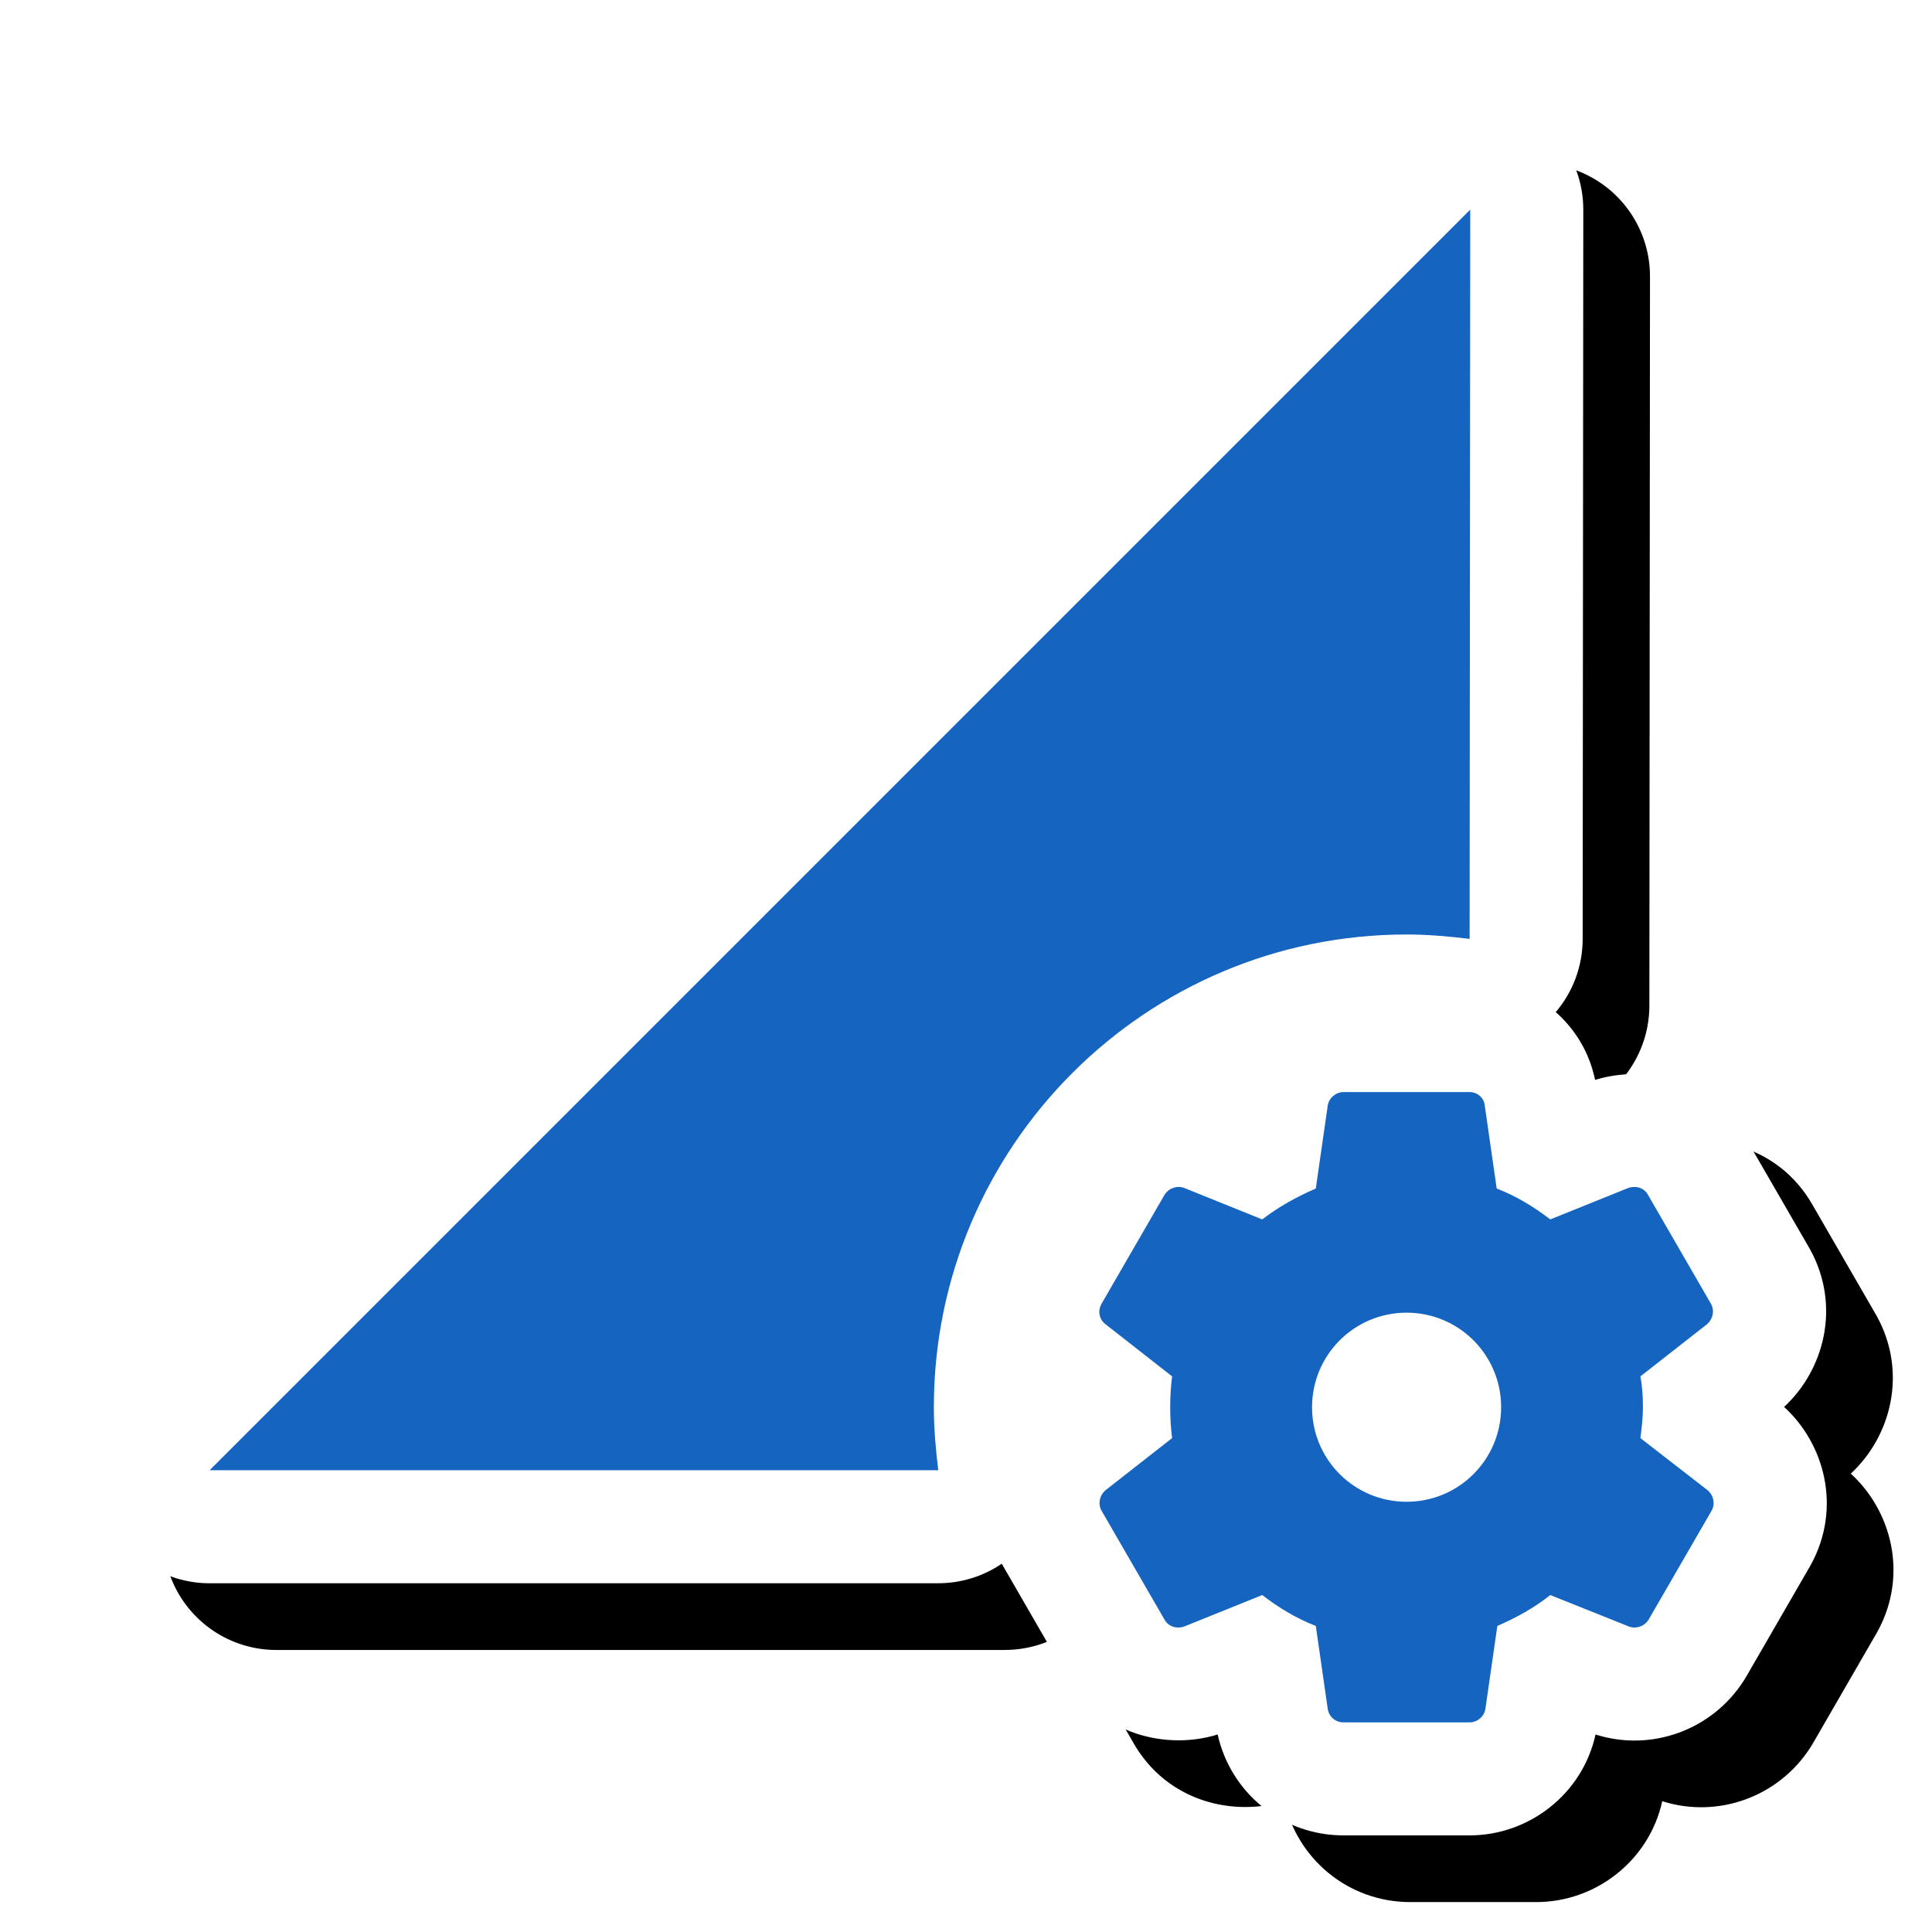 <svg version="1.1" xmlns="http://www.w3.org/2000/svg" xmlns:xlink="http://www.w3.org/1999/xlink" viewBox="0,0,1024,1024">
	<!-- Color names: teamapps-color-1, teamapps-effect-color-1 -->
	<desc>perm_data_setting icon - Licensed under Apache License v2.0 (http://www.apache.org/licenses/LICENSE-2.0) - Created with Iconfu.com - Derivative work of Material icons (Copyright Google Inc.)</desc>
	<defs>
		<clipPath id="clip-5BuZz0iV">
			<path d="M0,1024v-1024h1024v1024z"/>
		</clipPath>
		<filter id="filter-WcgghasB" x="-7%" y="-7%" width="127%" height="127%" color-interpolation-filters="sRGB">
			<feColorMatrix values="1 0 0 0 0 0 1 0 0 0 0 0 1 0 0 0 0 0 0.17 0" in="SourceGraphic"/>
			<feOffset dx="14.14" dy="14.14"/>
			<feGaussianBlur stdDeviation="11" result="blur0"/>
			<feColorMatrix values="1 0 0 0 0 0 1 0 0 0 0 0 1 0 0 0 0 0 0.25 0" in="SourceGraphic"/>
			<feOffset dx="21.21" dy="21.21"/>
			<feGaussianBlur stdDeviation="20" result="blur1"/>
			<feMerge>
				<feMergeNode in="blur0"/>
				<feMergeNode in="blur1"/>
			</feMerge>
		</filter>
	</defs>
	<g fill="none" fill-rule="nonzero" style="mix-blend-mode: normal">
		<g clip-path="url(#clip-5BuZz0iV)">
			<path d="M497.3,839.17h-386.2c-24.23,0 -46.07,-14.6 -55.34,-36.98c-9.27,-22.38 -4.15,-48.15 12.99,-65.28l668.16,-668.16c17.14,-17.14 42.92,-22.26 65.31,-12.98c22.39,9.29 36.98,31.15 36.96,55.39l-0.33,386.53c-0.01,14.29 -5.12,28 -14.26,38.74c10.06,8.91 17.74,21.03 20.84,35.94c26.1,-8.11 61.9,-0.98 80.12,31.28l33.92,58.71c16.42,30.08 7.26,63.85 -13.87,83.34c21.35,19.43 30.73,53.38 14.21,83.64l-34.13,59.07c-0.43,0.75 -0.88,1.49 -1.35,2.22c-16.77,26.3 -49.04,38.1 -78.65,28.69c-7.05,31.84 -35.54,53.47 -66.74,53.47h-66.82c-33.02,0 -59.98,-23.02 -66.74,-53.48c-26.18,8.17 -62,0.97 -80.21,-31.26l-33.92,-58.72c-0.1,-0.18 -0.19,-0.35 -0.29,-0.53c-9.84,6.68 -21.54,10.35 -33.66,10.35z" fill="#000000" filter="url(#filter-WcgghasB)"/>
		</g>
		<g color="#ffffff" class="teamapps-effect-color-1">
			<path d="M497.3,839.17h-386.2c-24.23,0 -46.07,-14.6 -55.34,-36.98c-9.27,-22.38 -4.15,-48.15 12.99,-65.28l668.16,-668.16c17.14,-17.14 42.92,-22.26 65.31,-12.98c22.39,9.29 36.98,31.15 36.96,55.39l-0.33,386.53c-0.01,14.29 -5.12,28 -14.26,38.74c10.06,8.91 17.74,21.03 20.84,35.94c26.1,-8.11 61.9,-0.98 80.12,31.28l33.92,58.71c16.42,30.08 7.26,63.85 -13.87,83.34c21.35,19.43 30.73,53.38 14.21,83.64l-34.13,59.07c-0.43,0.75 -0.88,1.49 -1.35,2.22c-16.77,26.3 -49.04,38.1 -78.65,28.69c-7.05,31.84 -35.54,53.47 -66.74,53.47h-66.82c-33.02,0 -59.98,-23.02 -66.74,-53.48c-26.18,8.17 -62,0.97 -80.21,-31.26l-33.92,-58.72c-0.1,-0.18 -0.19,-0.35 -0.29,-0.53c-9.84,6.68 -21.54,10.35 -33.66,10.35z" fill="currentColor"/>
		</g>
		<g>
			<g color="#1565c0" class="teamapps-color-1">
				<path d="M494.96,745.86c0,11.36 1,22.38 2.34,33.4h-386.2l668.16,-668.16l-0.33,386.53c-11.02,-1.34 -22.05,-2.33 -33.41,-2.33c-138.31,0 -250.56,112.25 -250.56,250.56zM905.21,789.96c3.01,2.67 4.01,7.02 2,10.69l-33.41,57.79c-2.34,3.67 -6.69,5.02 -10.36,3.68l-41.76,-16.71c-8.35,6.68 -18.04,12.03 -28.06,16.37l-6.35,44.1c-0.67,4.01 -4.34,7.02 -8.35,7.02h-66.82c-4.35,0 -7.68,-3.01 -8.35,-7.02l-6.35,-44.1c-10.36,-4.01 -19.72,-9.69 -28.4,-16.37l-41.42,16.71c-4.01,1.34 -8.35,-0.01 -10.36,-3.68l-33.41,-57.79c-2,-3.67 -1,-8.02 2,-10.69l35.42,-27.73c-0.67,-5.35 -1,-10.69 -1,-16.36c0,-5.68 0.34,-11.02 1,-16.37l-35.42,-27.73c-3.34,-2.67 -4.01,-7.02 -2,-10.7l33.41,-57.79c2.34,-3.67 6.69,-5.01 10.36,-3.67l41.42,16.7c8.68,-6.68 18.38,-12.03 28.4,-16.37l6.35,-44.1c0.67,-4.01 4.34,-7.02 8.35,-7.02h66.82c4.01,0 7.68,3.01 8.02,7.02l6.34,44.1c10.36,4.01 19.72,9.69 28.4,16.37l41.43,-16.7c4.01,-1.34 8.35,0 10.35,3.67l33.41,57.79c2,3.67 1,8.03 -2,10.7l-35.42,27.73c1,5.35 1.34,10.7 1.34,16.37c0,5.68 -0.67,11.02 -1.34,16.36zM795.63,745.86c0,-27.73 -22.39,-50.11 -50.11,-50.11c-27.73,0 -50.11,22.39 -50.11,50.11c0,27.73 22.39,50.11 50.11,50.11c27.73,0 50.11,-22.39 50.11,-50.11z" fill="currentColor"/>
			</g>
		</g>
	</g>
</svg>